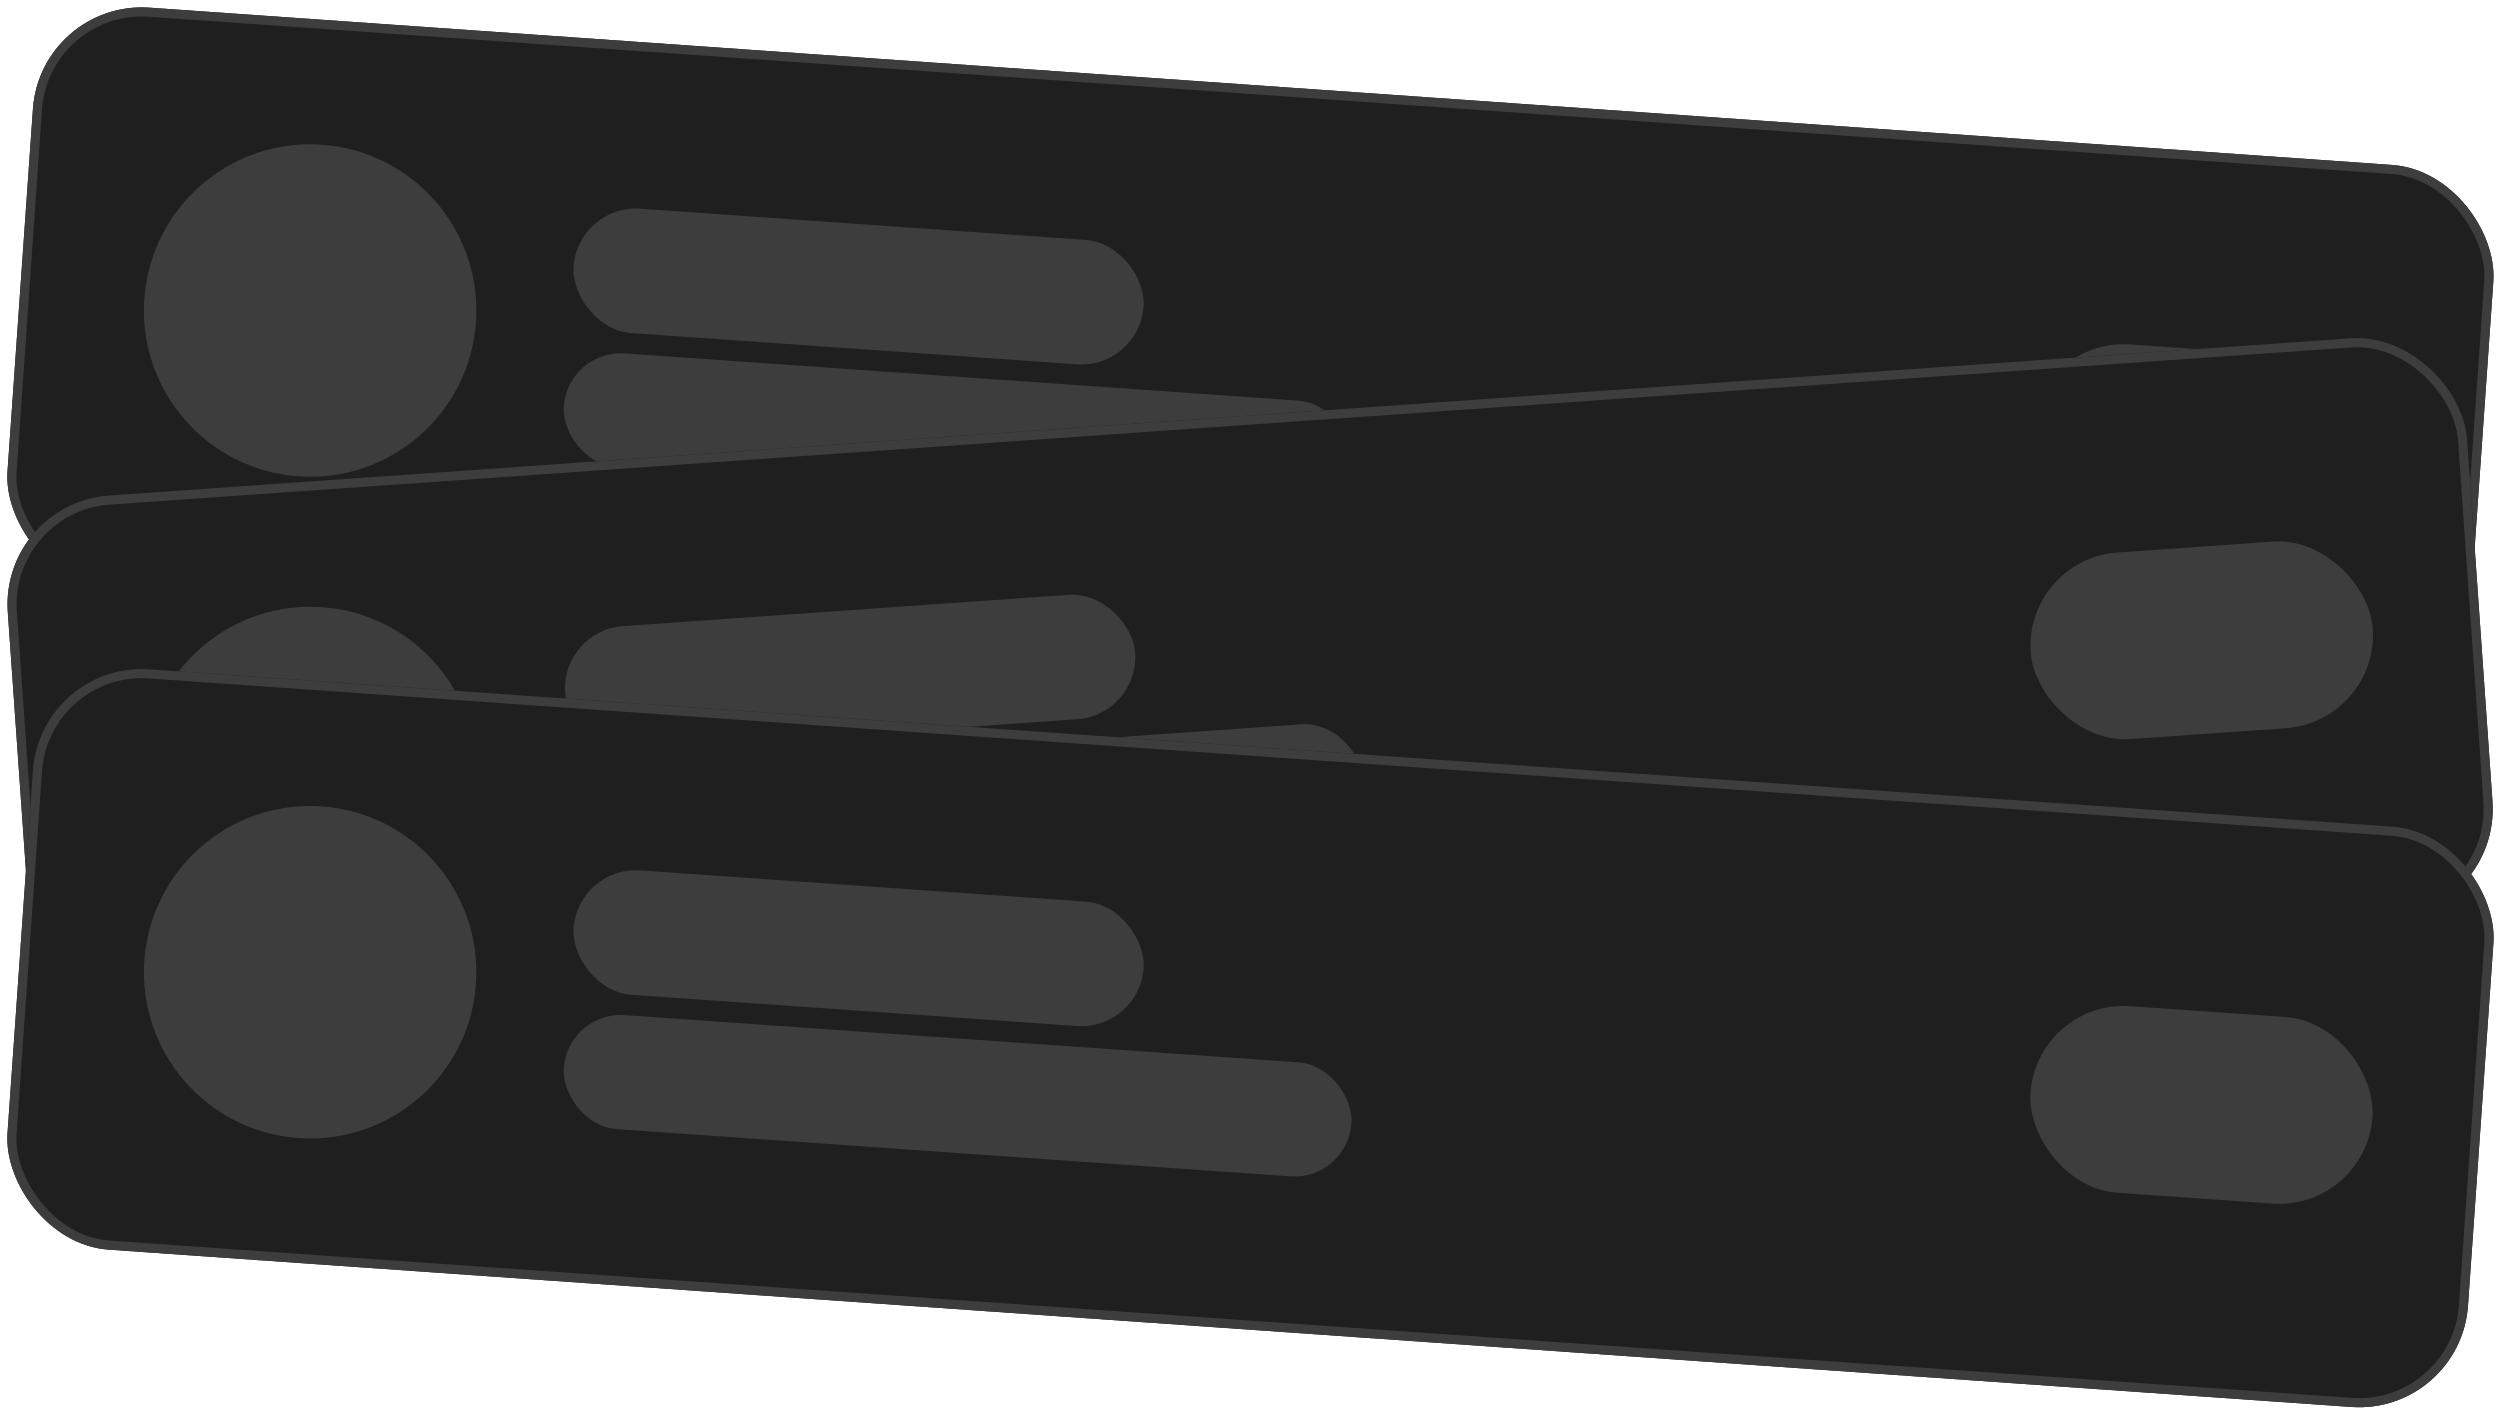 <svg xmlns="http://www.w3.org/2000/svg" width="274.953" height="155.487" viewBox="0 0 274.953 155.487">
  <g id="Transactions_Empty_" data-name="Transactions (Empty)" transform="translate(-59.039 -331.049)">
    <g id="Сгруппировать_3247" data-name="Сгруппировать 3247" transform="matrix(0.998, 0.07, -0.07, 0.998, 63.449, 331.042)">
      <g id="Background" transform="translate(0.051 0.004)" fill="#1f1f1f" stroke="#3d3d3d" stroke-width="1">
        <rect width="271.142" height="63.954" rx="12" stroke="none"/>
        <rect x="0.5" y="0.5" width="270.142" height="62.954" rx="11.5" fill="none"/>
      </g>
      <g id="Transaction" transform="translate(13.73 13.71)">
        <g id="Icon">
          <ellipse id="Bakcground" cx="18.273" cy="18.273" rx="18.273" ry="18.273" fill="#3d3d3d"/>
        </g>
        <rect id="Прямоугольник_1396" data-name="Прямоугольник 1396" width="62.814" height="13.705" rx="6.852" transform="translate(46.825 4.568)" fill="#3d3d3d"/>
        <rect id="Прямоугольник_1397" data-name="Прямоугольник 1397" width="86.797" height="12.563" rx="6.281" transform="translate(46.825 20.557)" fill="#3d3d3d"/>
        <rect id="Прямоугольник_1398" data-name="Прямоугольник 1398" width="37.688" height="20.557" rx="10.279" transform="translate(207.856 7.994)" fill="#3d3d3d"/>
      </g>
    </g>
    <g id="Сгруппировать_3248" data-name="Сгруппировать 3248" transform="matrix(0.998, -0.07, 0.07, 0.998, 59.003, 386.39)">
      <g id="Background-2" data-name="Background" transform="translate(0.051 0.004)" fill="#1f1f1f" stroke="#3d3d3d" stroke-width="1">
        <rect width="271.022" height="63.859" rx="12" stroke="none"/>
        <rect x="0.5" y="0.5" width="270.022" height="62.859" rx="11.5" fill="none"/>
      </g>
      <g id="Transaction-2" data-name="Transaction" transform="translate(13.726 13.706)">
        <g id="Icon-2" data-name="Icon">
          <ellipse id="Bakcground-2" data-name="Bakcground" cx="18.273" cy="18.247" rx="18.273" ry="18.247" fill="#3d3d3d"/>
        </g>
        <rect id="Прямоугольник_1396-2" data-name="Прямоугольник 1396" width="62.814" height="13.705" rx="6.852" transform="translate(46.825 4.568)" fill="#3d3d3d"/>
        <rect id="Прямоугольник_1397-2" data-name="Прямоугольник 1397" width="86.797" height="12.563" rx="6.281" transform="translate(46.825 20.557)" fill="#3d3d3d"/>
        <rect id="Прямоугольник_1398-2" data-name="Прямоугольник 1398" width="37.688" height="20.557" rx="10.279" transform="translate(207.856 7.994)" fill="#3d3d3d"/>
      </g>
    </g>
    <g id="Сгруппировать_3249" data-name="Сгруппировать 3249" transform="matrix(0.998, 0.07, -0.07, 0.998, 63.449, 403.817)">
      <g id="Background-3" data-name="Background" transform="translate(0.051 0.004)" fill="#1f1f1f" stroke="#3d3d3d" stroke-width="1">
        <rect width="271.152" height="63.953" rx="12" stroke="none"/>
        <rect x="0.5" y="0.5" width="270.152" height="62.953" rx="11.5" fill="none"/>
      </g>
      <g id="Transaction-3" data-name="Transaction" transform="translate(13.73 13.71)">
        <g id="Icon-3" data-name="Icon">
          <ellipse id="Bakcground-3" data-name="Bakcground" cx="18.273" cy="18.273" rx="18.273" ry="18.273" fill="#3d3d3d"/>
        </g>
        <rect id="Прямоугольник_1396-3" data-name="Прямоугольник 1396" width="62.814" height="13.705" rx="6.852" transform="translate(46.825 4.568)" fill="#3d3d3d"/>
        <rect id="Прямоугольник_1397-3" data-name="Прямоугольник 1397" width="86.797" height="12.563" rx="6.281" transform="translate(46.825 20.557)" fill="#3d3d3d"/>
        <rect id="Прямоугольник_1398-3" data-name="Прямоугольник 1398" width="37.688" height="20.557" rx="10.279" transform="translate(207.856 7.994)" fill="#3d3d3d"/>
      </g>
    </g>
  </g>
</svg>
